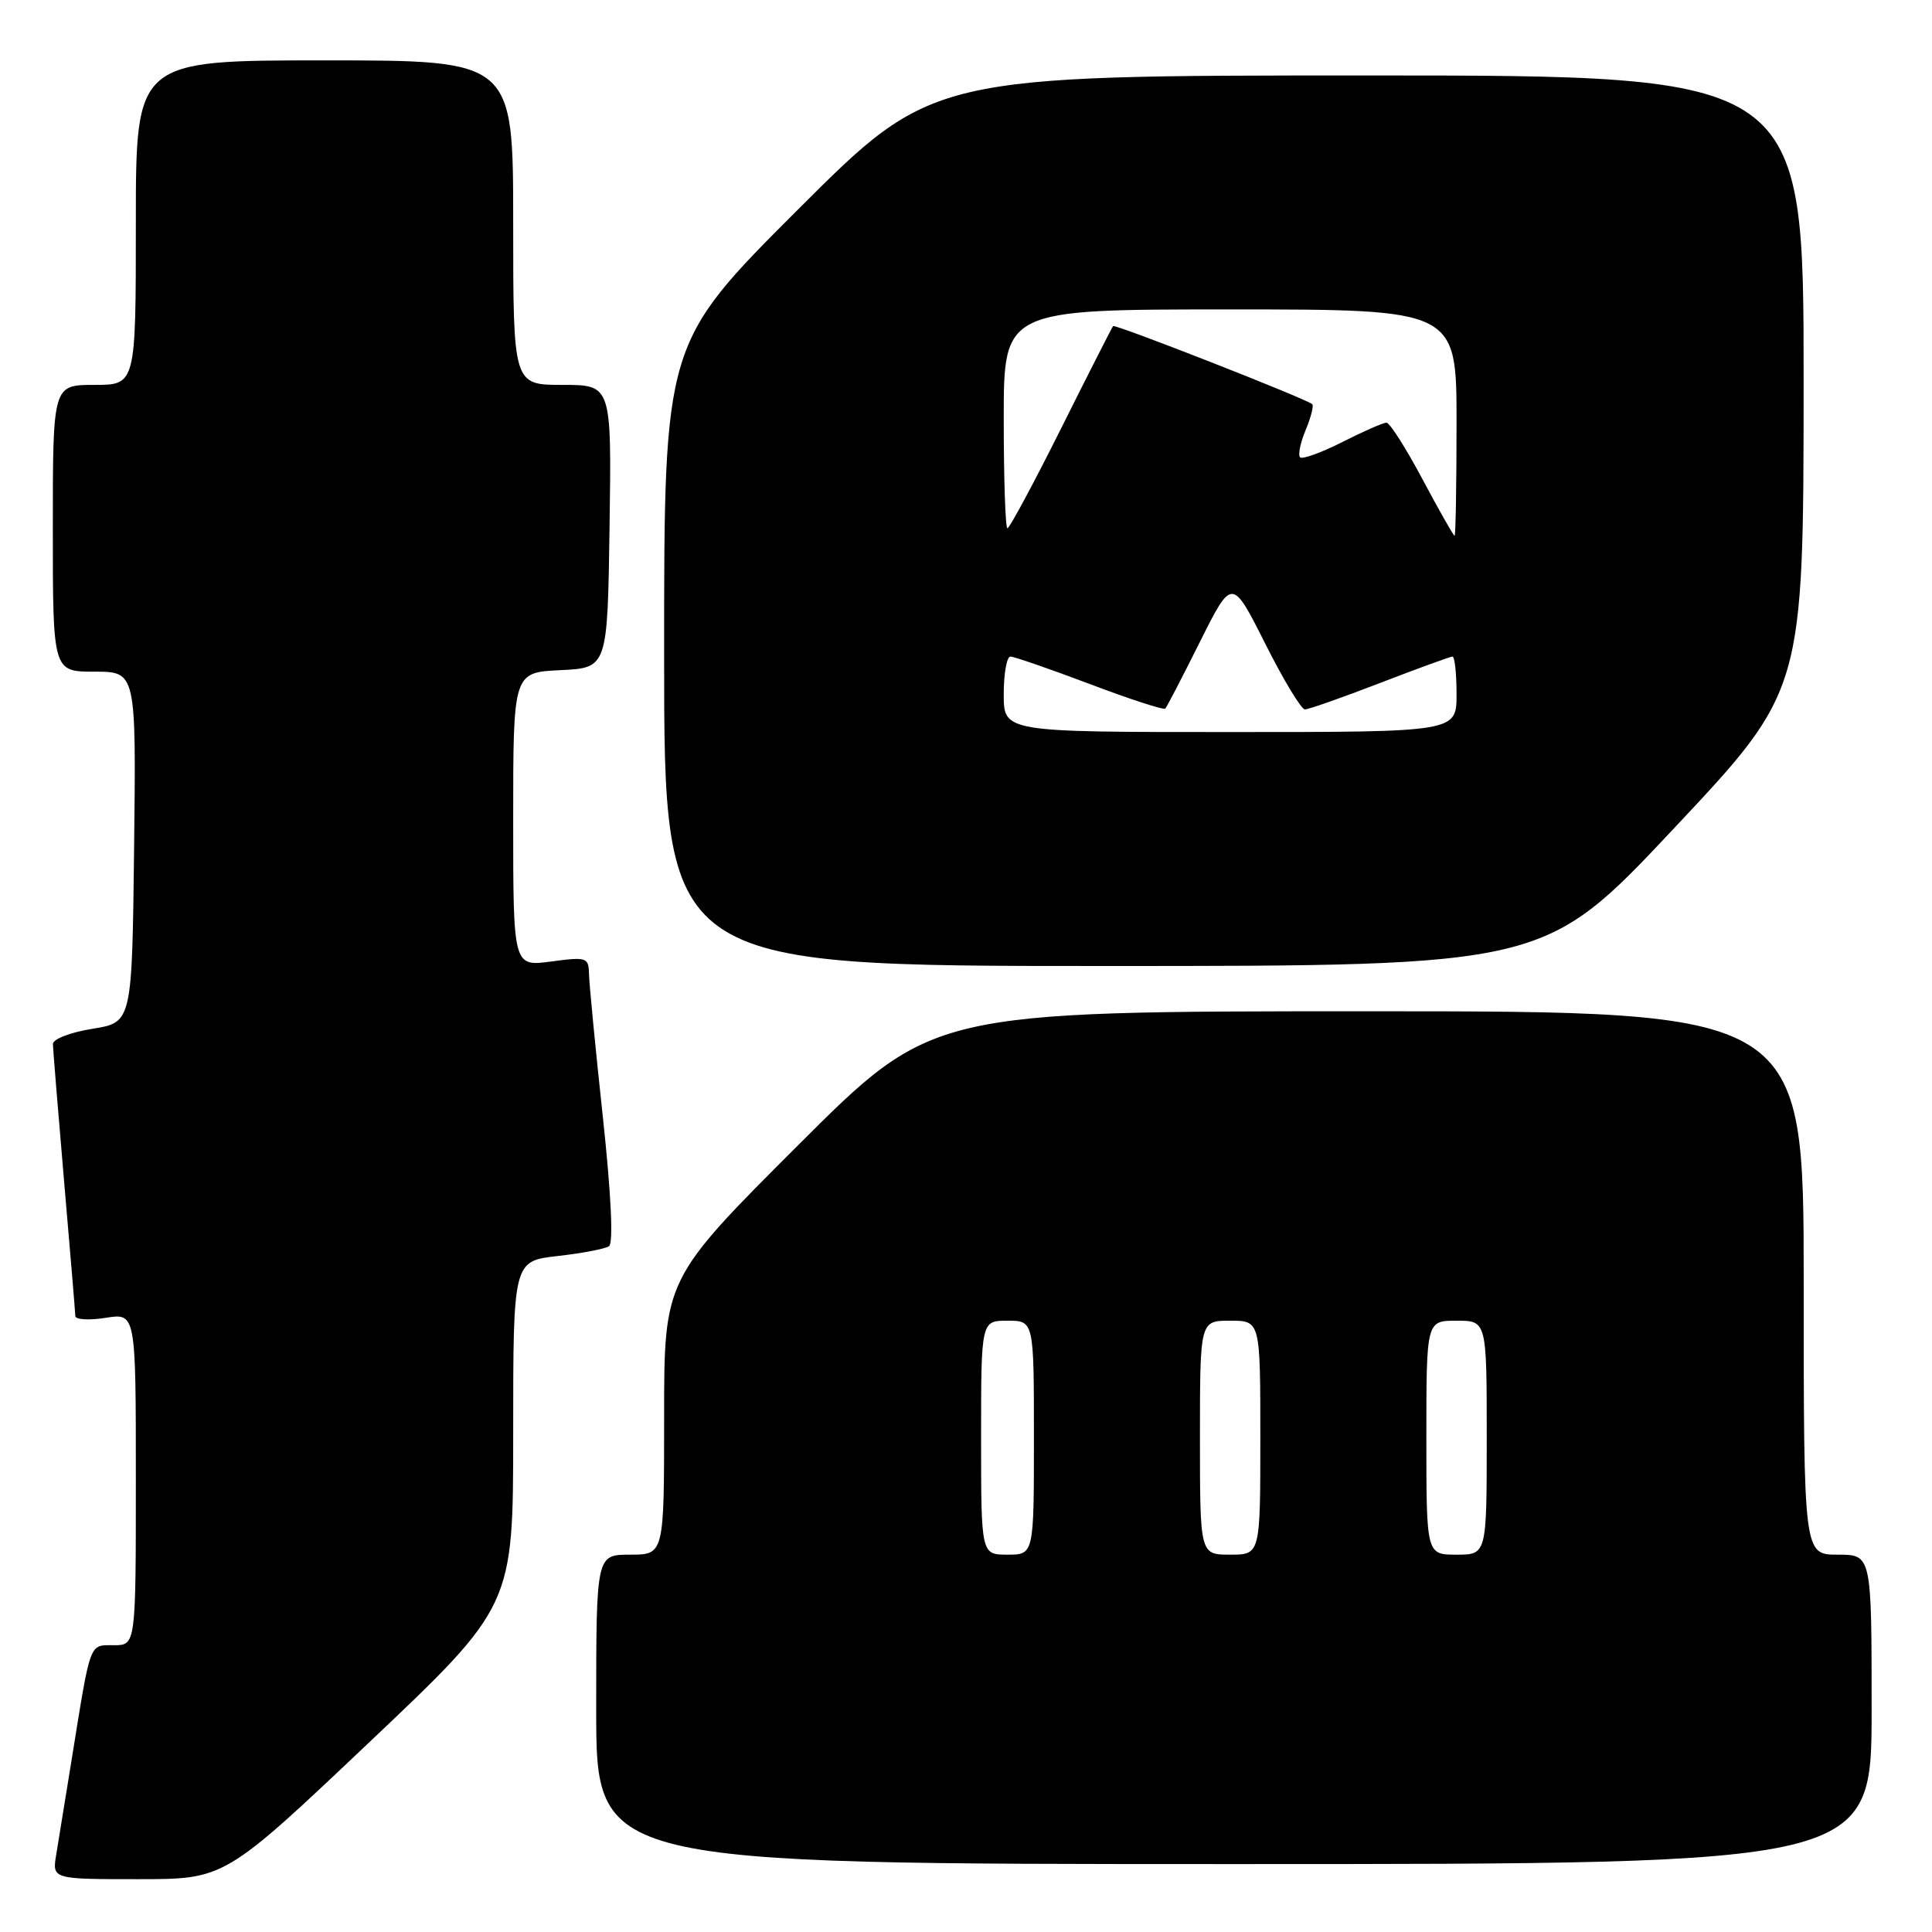 <?xml version="1.0" encoding="UTF-8" standalone="no"?>
<!DOCTYPE svg PUBLIC "-//W3C//DTD SVG 1.1//EN" "http://www.w3.org/Graphics/SVG/1.1/DTD/svg11.dtd" >
<svg xmlns="http://www.w3.org/2000/svg" xmlns:xlink="http://www.w3.org/1999/xlink" version="1.1" viewBox="0 0 256 256">
 <g >
 <path fill="currentColor"
d=" M 48.89 230.90 C 68.00 212.80 68.00 212.80 68.00 189.95 C 68.00 167.10 68.00 167.10 73.88 166.43 C 77.11 166.07 80.18 165.48 80.70 165.13 C 81.29 164.74 80.98 158.23 79.88 148.00 C 78.90 138.93 78.08 130.43 78.05 129.12 C 78.00 126.85 77.78 126.77 73.00 127.41 C 68.00 128.07 68.00 128.07 68.00 108.58 C 68.00 89.10 68.00 89.10 74.25 88.80 C 80.50 88.50 80.50 88.50 80.77 69.75 C 81.04 51.00 81.04 51.00 74.52 51.00 C 68.00 51.00 68.00 51.00 68.00 29.50 C 68.00 8.00 68.00 8.00 43.00 8.00 C 18.00 8.00 18.00 8.00 18.00 29.50 C 18.00 51.00 18.00 51.00 12.50 51.00 C 7.00 51.00 7.00 51.00 7.00 70.00 C 7.00 89.00 7.00 89.00 12.52 89.00 C 18.04 89.00 18.04 89.00 17.77 112.24 C 17.50 135.48 17.50 135.48 12.25 136.32 C 9.36 136.78 7.01 137.68 7.01 138.33 C 7.02 138.97 7.69 147.15 8.49 156.50 C 9.30 165.85 9.97 173.90 9.98 174.38 C 9.99 174.86 11.80 174.97 14.00 174.62 C 18.00 173.98 18.00 173.98 18.00 195.99 C 18.00 218.00 18.00 218.00 15.08 218.00 C 11.79 218.00 12.05 217.31 9.52 233.00 C 8.68 238.22 7.75 243.96 7.45 245.75 C 6.91 249.00 6.91 249.00 18.34 249.00 C 29.78 249.00 29.78 249.00 48.89 230.90 Z  M 248.00 226.50 C 248.00 206.00 248.00 206.00 243.50 206.00 C 239.00 206.00 239.00 206.00 239.00 170.00 C 239.00 134.00 239.00 134.00 181.26 134.00 C 123.52 134.00 123.52 134.00 105.76 151.74 C 88.00 169.48 88.00 169.48 88.00 187.74 C 88.00 206.00 88.00 206.00 83.50 206.00 C 79.00 206.00 79.00 206.00 79.00 226.50 C 79.00 247.00 79.00 247.00 163.50 247.00 C 248.00 247.00 248.00 247.00 248.00 226.50 Z  M 221.82 109.75 C 238.97 91.50 238.97 91.50 238.99 50.75 C 239.00 10.00 239.00 10.00 181.26 10.00 C 123.52 10.00 123.52 10.00 105.76 27.74 C 88.00 45.48 88.00 45.48 88.00 86.74 C 88.00 128.00 88.00 128.00 146.34 128.00 C 204.68 128.00 204.68 128.00 221.82 109.75 Z  M 130.00 190.50 C 130.00 175.00 130.00 175.00 133.50 175.00 C 137.00 175.00 137.00 175.00 137.00 190.50 C 137.00 206.00 137.00 206.00 133.50 206.00 C 130.00 206.00 130.00 206.00 130.00 190.50 Z  M 159.00 190.50 C 159.00 175.00 159.00 175.00 163.00 175.00 C 167.00 175.00 167.00 175.00 167.00 190.50 C 167.00 206.00 167.00 206.00 163.00 206.00 C 159.00 206.00 159.00 206.00 159.00 190.50 Z  M 189.00 190.50 C 189.00 175.00 189.00 175.00 193.00 175.00 C 197.00 175.00 197.00 175.00 197.00 190.50 C 197.00 206.00 197.00 206.00 193.00 206.00 C 189.00 206.00 189.00 206.00 189.00 190.50 Z  M 133.00 92.00 C 133.00 89.25 133.40 87.00 133.89 87.00 C 134.37 87.00 139.11 88.64 144.41 90.64 C 149.71 92.65 154.21 94.11 154.41 93.89 C 154.61 93.68 156.68 89.69 159.01 85.02 C 163.25 76.55 163.25 76.55 167.64 85.27 C 170.05 90.07 172.42 94.00 172.91 94.00 C 173.40 94.00 177.88 92.42 182.86 90.50 C 187.85 88.58 192.17 87.00 192.46 87.00 C 192.76 87.00 193.00 89.25 193.00 92.00 C 193.00 97.00 193.00 97.00 163.00 97.00 C 133.00 97.00 133.00 97.00 133.00 92.00 Z  M 188.49 63.51 C 186.30 59.39 184.15 56.01 183.72 56.01 C 183.29 56.00 180.65 57.16 177.87 58.57 C 175.08 59.98 172.56 60.89 172.27 60.60 C 171.97 60.30 172.30 58.69 173.00 57.00 C 173.70 55.31 174.10 53.77 173.88 53.56 C 173.20 52.88 147.76 42.91 147.49 43.21 C 147.35 43.37 144.25 49.46 140.61 56.75 C 136.97 64.04 133.76 70.00 133.49 70.00 C 133.22 70.00 133.00 63.48 133.00 55.50 C 133.00 41.00 133.00 41.00 163.00 41.00 C 193.00 41.00 193.00 41.00 193.00 56.00 C 193.00 64.25 192.88 71.00 192.74 71.00 C 192.60 71.00 190.69 67.63 188.49 63.51 Z "/>
</g>
</svg>